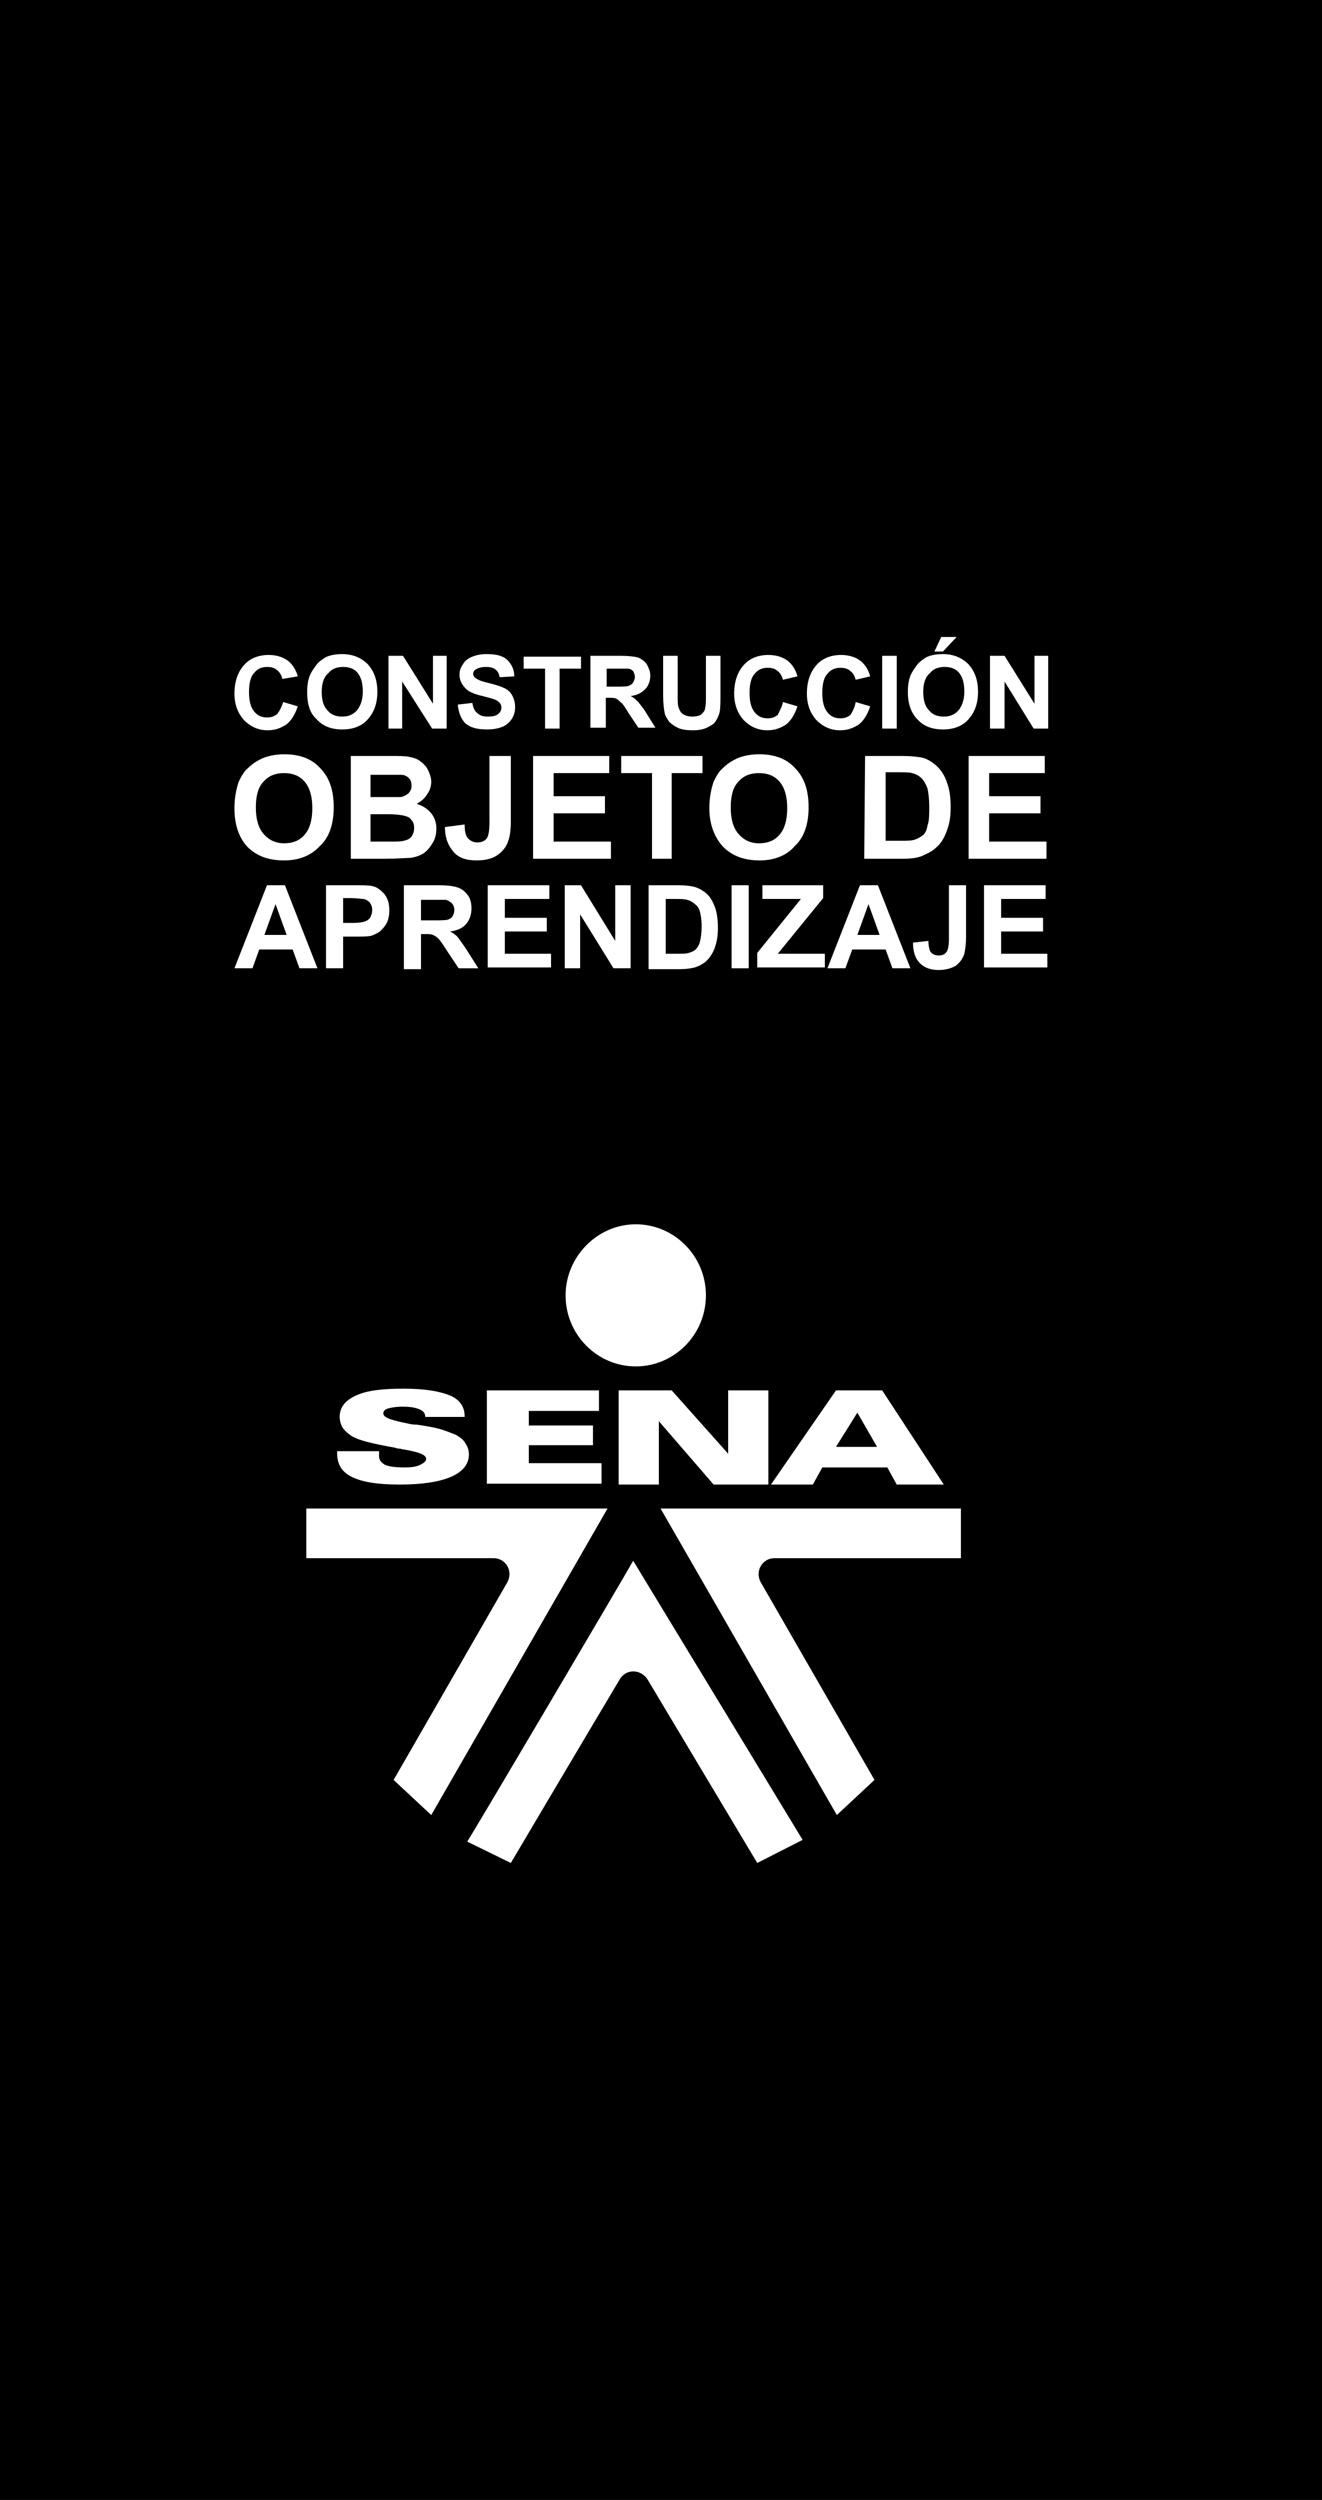 <?xml version="1.0" encoding="utf-8"?>
<!-- Generator: Adobe Illustrator 19.0.0, SVG Export Plug-In . SVG Version: 6.00 Build 0)  -->
<svg version="1.1" id="Capa_1" xmlns="http://www.w3.org/2000/svg" xmlns:xlink="http://www.w3.org/1999/xlink" x="0px" y="0px"
	 viewBox="-228 250.5 154.5 292" style="enable-background:new -228 250.5 154.5 292;" xml:space="preserve">
<style type="text/css">
	.st0{fill:#FFFFFF;}
</style>
<rect id="XMLID_54_" x="-228" y="250.5" width="154.5" height="292"/>
<g id="XMLID_127_">
	<g id="XMLID_862_">
		<path id="XMLID_872_" class="st0" d="M-153.7,393.5c4.5,0,8.2,3.7,8.2,8.3s-3.7,8.3-8.2,8.3s-8.2-3.7-8.2-8.3
			C-161.9,397.3-158.2,393.5-153.7,393.5"/>
		<path id="XMLID_866_" class="st0" d="M-183.7,420.3L-183.7,420.3v0.3c0,0.4,0.2,0.7,0.7,1c0.5,0.2,1.2,0.3,2.3,0.3
			c0.8,0,1.4-0.1,1.8-0.3c0.4-0.2,0.7-0.4,0.7-0.7c0-0.5-0.9-0.8-2.6-1.1c-0.2,0-0.4-0.1-0.5-0.1c-0.1,0-0.3,0-0.5-0.1
			c-2.8-0.5-4.5-0.9-5.3-1.5c-0.4-0.3-0.7-0.6-0.9-0.9c-0.2-0.4-0.3-0.8-0.3-1.2c0-1.1,0.6-1.9,1.9-2.5c1.3-0.6,3.1-0.8,5.6-0.8
			c2.4,0,4.2,0.3,5.4,0.8c1.2,0.5,1.7,1.4,1.7,2.4v0.1h-4.6l0,0c0-0.4-0.2-0.7-0.7-0.9c-0.5-0.2-1.1-0.3-2-0.3
			c-0.7,0-1.2,0.1-1.6,0.2c-0.4,0.1-0.6,0.3-0.6,0.6c0,0.5,1,0.8,3,1.2c0.4,0.1,0.7,0.1,0.9,0.1c1.4,0.2,2.4,0.4,3,0.6
			c0.6,0.2,1.1,0.4,1.6,0.6c0.5,0.3,0.9,0.6,1.1,1c0.3,0.4,0.4,0.9,0.4,1.3c0,1.1-0.7,2-2.1,2.6c-1.4,0.6-3.4,0.9-6,0.9
			c-2.6,0-4.4-0.3-5.6-0.9s-1.7-1.5-1.7-2.8V420h4.9V420.3z M-171.1,423.9v-11h13.1v2.4h-8.2v1.7h7.5v2.3h-7.5v2.1h8.5v2.4h-13.4
			V423.9z M-155.7,423.9v-11h6.2l6.6,7.4v-7.4h4.7v11h-6.4l-6.4-7.4v7.4H-155.7z M-125.5,419.5l-2.3-4l-2.5,4H-125.5z M-133,423.9
			h-4.9l7.6-11h5.4l7.2,11h-5.5l-1.1-2h-7.6L-133,423.9z"/>
		<path id="XMLID_865_" class="st0" d="M-177.6,462.5l-4.4-4.1l13.3-23.1c0.7-1.3-0.2-2.8-1.6-2.8h-21.9v-5.8h35.2L-177.6,462.5z"/>
		<path id="XMLID_864_" class="st0" d="M-130.2,462.5l4.4-4.1l-13.3-23.1c-0.7-1.3,0.2-2.8,1.6-2.8h21.8v-5.8h-35.1L-130.2,462.5z"
			/>
		<path id="XMLID_863_" class="st0" d="M-154,432.8L-154,432.8l19.8,32.6l-5.3,2.7l-12.8-21.4c-0.8-1.3-2.6-1.3-3.3,0
			c-4.3,7.2-12.7,21.4-12.7,21.4l-5.1-2.5C-173.3,465.6-155,434.6-154,432.8"/>
	</g>
	<g id="XMLID_96_">
		<g id="XMLID_78_">
			<path id="XMLID_97_" class="st0" d="M-194.9,332.5l1.7,0.5c-0.3,0.9-0.7,1.6-1.3,2.1c-0.6,0.4-1.3,0.7-2.2,0.7
				c-1.1,0-2-0.4-2.8-1.2c-0.7-0.8-1.1-1.8-1.1-3.1c0-1.4,0.4-2.5,1.1-3.3c0.7-0.8,1.7-1.2,2.9-1.2c1,0,1.9,0.3,2.5,0.9
				c0.4,0.4,0.7,0.9,0.9,1.6l-1.8,0.3c-0.1-0.4-0.3-0.8-0.6-1c-0.3-0.3-0.7-0.4-1.2-0.4c-0.6,0-1.1,0.2-1.5,0.7
				c-0.4,0.4-0.6,1.2-0.6,2.2c0,1.1,0.2,1.8,0.6,2.3c0.4,0.5,0.9,0.7,1.5,0.7c0.5,0,0.8-0.1,1.2-0.4
				C-195.3,333.5-195.1,333.1-194.9,332.5z"/>
			<path id="XMLID_99_" class="st0" d="M-192.1,331.4c0-0.9,0.1-1.6,0.4-2.2c0.2-0.4,0.5-0.8,0.8-1.2c0.3-0.3,0.7-0.6,1.1-0.8
				c0.5-0.2,1.1-0.3,1.8-0.3c1.2,0,2.2,0.4,3,1.2c0.7,0.8,1.1,1.8,1.1,3.2s-0.4,2.4-1.1,3.2s-1.7,1.2-3,1.2s-2.3-0.4-3-1.2
				C-191.8,333.8-192.1,332.7-192.1,331.4z M-190.4,331.3c0,1,0.2,1.7,0.7,2.2c0.4,0.5,1,0.7,1.7,0.7s1.2-0.2,1.7-0.7
				c0.4-0.5,0.7-1.2,0.7-2.2s-0.2-1.7-0.6-2.2c-0.4-0.5-1-0.7-1.7-0.7c-0.7,0-1.3,0.2-1.7,0.7C-190.2,329.6-190.4,330.4-190.4,331.3
				z"/>
			<path id="XMLID_102_" class="st0" d="M-182.6,335.6v-8.5h1.7l3.5,5.6v-5.6h1.6v8.5h-1.7l-3.5-5.5v5.5H-182.6z"/>
			<path id="XMLID_104_" class="st0" d="M-174.5,332.8l1.7-0.2c0.1,0.6,0.3,1,0.6,1.2c0.3,0.3,0.7,0.4,1.2,0.4c0.6,0,1-0.1,1.2-0.3
				c0.3-0.2,0.4-0.5,0.4-0.8c0-0.2-0.1-0.4-0.2-0.5c-0.1-0.1-0.3-0.3-0.6-0.4c-0.2-0.1-0.7-0.2-1.4-0.4c-0.9-0.2-1.6-0.5-1.9-0.8
				c-0.5-0.5-0.8-1-0.8-1.7c0-0.4,0.1-0.8,0.4-1.2c0.2-0.4,0.6-0.7,1.1-0.9c0.5-0.2,1-0.3,1.7-0.3c1.1,0,1.9,0.2,2.4,0.7
				s0.8,1.1,0.8,1.9l-1.7,0.1c-0.1-0.4-0.2-0.7-0.5-0.9c-0.2-0.2-0.6-0.3-1.1-0.3s-0.9,0.1-1.2,0.3c-0.2,0.1-0.3,0.3-0.3,0.5
				c0,0.2,0.1,0.4,0.3,0.5c0.2,0.2,0.7,0.4,1.6,0.6c0.8,0.2,1.4,0.4,1.8,0.6c0.4,0.2,0.7,0.5,0.9,0.9c0.2,0.4,0.3,0.8,0.3,1.3
				s-0.1,0.9-0.4,1.4c-0.3,0.4-0.6,0.7-1.1,0.9c-0.5,0.2-1.1,0.3-1.8,0.3c-1.1,0-1.9-0.2-2.5-0.7
				C-174.1,334.5-174.4,333.8-174.5,332.8z"/>
			<path id="XMLID_106_" class="st0" d="M-164.3,335.6v-7h-2.5v-1.4h6.7v1.4h-2.5v7H-164.3z"/>
			<path id="XMLID_111_" class="st0" d="M-159,335.6v-8.5h3.6c0.9,0,1.6,0.1,2,0.2c0.4,0.2,0.7,0.4,1,0.8c0.2,0.4,0.4,0.8,0.4,1.3
				c0,0.6-0.2,1.2-0.6,1.6c-0.4,0.4-0.9,0.7-1.7,0.8c0.4,0.2,0.7,0.5,0.9,0.7c0.2,0.3,0.6,0.7,1,1.4l1,1.6h-2l-1.2-1.8
				c-0.4-0.7-0.7-1.1-0.9-1.2c-0.2-0.2-0.3-0.3-0.5-0.4c-0.2-0.1-0.5-0.1-0.9-0.1h-0.3v3.5h-1.8V335.6z M-157.3,330.7h1.3
				c0.8,0,1.3,0,1.5-0.1s0.4-0.2,0.5-0.4c0.1-0.2,0.2-0.4,0.2-0.6c0-0.3-0.1-0.5-0.2-0.7c-0.2-0.2-0.4-0.3-0.6-0.3
				c-0.1,0-0.6,0-1.2,0h-1.3v2.1H-157.3z"/>
			<path id="XMLID_114_" class="st0" d="M-150.5,327.1h1.7v4.6c0,0.7,0,1.2,0.1,1.4c0.1,0.3,0.2,0.6,0.5,0.8
				c0.3,0.2,0.7,0.3,1.1,0.3c0.5,0,0.9-0.1,1.1-0.3c0.2-0.2,0.4-0.4,0.4-0.7c0.1-0.3,0.1-0.8,0.1-1.4v-4.7h1.7v4.4
				c0,1,0,1.7-0.1,2.2c-0.1,0.4-0.3,0.8-0.5,1.1c-0.2,0.3-0.6,0.5-1,0.7c-0.4,0.2-1,0.3-1.6,0.3c-0.8,0-1.4-0.1-1.8-0.3
				c-0.4-0.2-0.7-0.4-1-0.7c-0.2-0.3-0.4-0.6-0.5-0.9c-0.1-0.5-0.2-1.2-0.2-2.1C-150.5,331.8-150.5,327.1-150.5,327.1z"/>
			<path id="XMLID_116_" class="st0" d="M-136.5,332.5l1.7,0.5c-0.3,0.9-0.7,1.6-1.3,2.1c-0.6,0.4-1.3,0.7-2.2,0.7
				c-1.1,0-2-0.4-2.8-1.2c-0.7-0.8-1.1-1.8-1.1-3.1c0-1.4,0.4-2.5,1.1-3.3c0.7-0.8,1.7-1.2,2.9-1.2c1,0,1.9,0.3,2.5,0.9
				c0.4,0.4,0.7,0.9,0.9,1.6l-1.7,0.4c-0.1-0.4-0.3-0.8-0.6-1c-0.3-0.3-0.7-0.4-1.2-0.4c-0.6,0-1.1,0.2-1.5,0.7
				c-0.4,0.4-0.6,1.2-0.6,2.2c0,1.1,0.2,1.8,0.6,2.3c0.4,0.5,0.9,0.7,1.5,0.7c0.5,0,0.8-0.1,1.2-0.4
				C-136.9,333.5-136.6,333.1-136.5,332.5z"/>
			<path id="XMLID_118_" class="st0" d="M-128,332.5l1.7,0.5c-0.3,0.9-0.7,1.6-1.3,2.1c-0.6,0.4-1.3,0.7-2.2,0.7
				c-1.1,0-2-0.4-2.8-1.2c-0.7-0.8-1.1-1.8-1.1-3.1c0-1.4,0.4-2.5,1.1-3.3c0.7-0.8,1.7-1.2,2.9-1.2c1,0,1.9,0.3,2.5,0.9
				c0.4,0.4,0.7,0.9,0.9,1.6l-1.7,0.4c-0.1-0.4-0.3-0.8-0.6-1c-0.3-0.3-0.7-0.4-1.2-0.4c-0.6,0-1.1,0.2-1.5,0.7
				c-0.4,0.4-0.6,1.2-0.6,2.2c0,1.1,0.2,1.8,0.6,2.3c0.4,0.5,0.9,0.7,1.5,0.7c0.5,0,0.8-0.1,1.2-0.4
				C-128.3,333.5-128.1,333.1-128,332.5z"/>
			<path id="XMLID_157_" class="st0" d="M-124.9,335.6v-8.5h1.7v8.5H-124.9z"/>
			<path id="XMLID_159_" class="st0" d="M-121.9,331.4c0-0.9,0.1-1.6,0.4-2.2c0.2-0.4,0.5-0.8,0.8-1.2c0.3-0.3,0.7-0.6,1.1-0.8
				c0.5-0.2,1.1-0.3,1.8-0.3c1.2,0,2.2,0.4,3,1.2c0.7,0.8,1.1,1.8,1.1,3.2s-0.4,2.4-1.1,3.2s-1.7,1.2-3,1.2s-2.3-0.4-3-1.2
				C-121.5,333.8-121.9,332.7-121.9,331.4z M-120.1,331.3c0,1,0.2,1.7,0.7,2.2c0.4,0.5,1,0.7,1.7,0.7s1.2-0.2,1.7-0.7
				c0.4-0.5,0.7-1.2,0.7-2.2s-0.2-1.7-0.6-2.2s-1-0.7-1.7-0.7s-1.3,0.2-1.7,0.7C-119.9,329.6-120.1,330.4-120.1,331.3z
				 M-118.8,326.6l0.8-1.7h1.8l-1.6,1.7H-118.8z"/>
			<path id="XMLID_163_" class="st0" d="M-112.3,335.6v-8.5h1.7l3.5,5.6v-5.6h1.6v8.5h-1.7l-3.4-5.5v5.5H-112.3z"/>
		</g>
		<g id="XMLID_94_">
			<path id="XMLID_190_" class="st0" d="M-190.9,363.6h-2.1l-0.8-2.2h-3.9l-0.8,2.2h-2.1l3.8-9.7h2.1L-190.9,363.6z M-194.5,359.7
				l-1.3-3.6l-1.3,3.6H-194.5z"/>
			<path id="XMLID_193_" class="st0" d="M-189.9,363.6v-9.7h3.1c1.2,0,2,0,2.3,0.1c0.6,0.1,1,0.5,1.4,0.9c0.4,0.5,0.6,1.1,0.6,1.9
				c0,0.6-0.1,1.1-0.3,1.5c-0.2,0.4-0.5,0.7-0.8,1c-0.3,0.2-0.7,0.4-1,0.5c-0.5,0.1-1.1,0.1-2,0.1h-1.3v3.7H-189.9z M-187.9,355.5
				v2.8h1.1c0.8,0,1.3-0.1,1.5-0.2c0.3-0.1,0.5-0.3,0.6-0.5c0.1-0.2,0.2-0.5,0.2-0.8c0-0.4-0.1-0.6-0.3-0.9
				c-0.2-0.2-0.5-0.4-0.8-0.4c-0.2,0-0.7-0.1-1.4-0.1h-0.9V355.5z"/>
			<path id="XMLID_196_" class="st0" d="M-180.8,363.6v-9.7h4.1c1,0,1.8,0.1,2.3,0.3s0.8,0.5,1.1,0.9s0.4,1,0.4,1.5
				c0,0.7-0.2,1.3-0.6,1.8s-1.1,0.8-1.9,0.9c0.4,0.2,0.8,0.5,1,0.8c0.2,0.3,0.6,0.8,1.1,1.6l1.2,1.9h-2.3l-1.4-2.1
				c-0.5-0.8-0.8-1.2-1-1.4c-0.2-0.2-0.4-0.3-0.6-0.4c-0.2-0.1-0.5-0.1-1-0.1h-0.4v4.1h-2V363.6z M-178.8,358h1.4
				c0.9,0,1.5,0,1.8-0.1c0.2-0.1,0.4-0.2,0.5-0.4c0.1-0.2,0.2-0.4,0.2-0.7c0-0.3-0.1-0.6-0.3-0.8c-0.2-0.2-0.4-0.3-0.7-0.4
				c-0.2,0-0.6,0-1.4,0h-1.5V358z"/>
			<path id="XMLID_199_" class="st0" d="M-171,363.6v-9.7h7.2v1.6h-5.2v2.2h4.9v1.6h-4.9v2.6h5.4v1.6h-7.4V363.6z"/>
			<path id="XMLID_201_" class="st0" d="M-162,363.6v-9.7h1.9l4,6.5v-6.5h1.8v9.7h-2l-3.9-6.3v6.3H-162z"/>
			<path id="XMLID_204_" class="st0" d="M-152.2,353.9h3.6c0.8,0,1.4,0.1,1.8,0.2c0.6,0.2,1.1,0.5,1.5,0.9c0.4,0.4,0.7,1,0.9,1.6
				c0.2,0.6,0.3,1.4,0.3,2.3c0,0.8-0.1,1.5-0.3,2.1c-0.2,0.7-0.6,1.3-1,1.7c-0.3,0.3-0.8,0.6-1.4,0.8c-0.4,0.1-1,0.2-1.7,0.2h-3.7
				C-152.2,363.7-152.2,353.9-152.2,353.9z M-150.2,355.5v6.4h1.5c0.5,0,0.9,0,1.2-0.1c0.3-0.1,0.6-0.2,0.8-0.4
				c0.2-0.2,0.4-0.5,0.5-0.9s0.2-1,0.2-1.8c0-0.8-0.1-1.3-0.2-1.7s-0.3-0.7-0.6-0.9c-0.2-0.2-0.5-0.4-0.9-0.5
				c-0.3-0.1-0.8-0.1-1.6-0.1H-150.2z"/>
			<path id="XMLID_207_" class="st0" d="M-142.5,363.6v-9.7h2v9.7H-142.5z"/>
			<path id="XMLID_209_" class="st0" d="M-139.5,363.6v-1.8l5.1-6.3h-4.5v-1.6h7.1v1.5l-5.3,6.5h5.5v1.6h-7.9V363.6z"/>
			<path id="XMLID_211_" class="st0" d="M-121.6,363.6h-2.1l-0.8-2.2h-3.9l-0.8,2.2h-2.1l3.8-9.7h2.1L-121.6,363.6z M-125.2,359.7
				l-1.3-3.6l-1.3,3.6H-125.2z"/>
			<path id="XMLID_214_" class="st0" d="M-117.1,353.9h2v6.1c0,0.8-0.1,1.4-0.2,1.9c-0.2,0.6-0.5,1-1,1.4c-0.5,0.3-1.2,0.5-2,0.5
				c-1,0-1.7-0.3-2.2-0.8s-0.8-1.3-0.8-2.4l1.8-0.2c0,0.6,0.1,0.9,0.2,1.2c0.2,0.3,0.5,0.5,1,0.5c0.4,0,0.7-0.1,0.9-0.4
				c0.2-0.2,0.3-0.8,0.3-1.6C-117.1,360.1-117.1,353.9-117.1,353.9z"/>
			<path id="XMLID_216_" class="st0" d="M-113,363.6v-9.7h7.2v1.6h-5.2v2.2h4.9v1.6h-4.9v2.6h5.4v1.6h-7.4V363.6z"/>
		</g>
		<g id="XMLID_71_">
			<path id="XMLID_165_" class="st0" d="M-200.6,344.9c0-1.2,0.2-2.2,0.5-3.1c0.3-0.6,0.6-1.2,1.1-1.6c0.5-0.5,1-0.8,1.6-1.1
				c0.7-0.3,1.6-0.5,2.6-0.5c1.8,0,3.2,0.5,4.2,1.6c1.1,1.1,1.6,2.6,1.6,4.6c0,1.9-0.5,3.5-1.6,4.5c-1,1.1-2.4,1.7-4.2,1.7
				s-3.2-0.5-4.3-1.6C-200.1,348.3-200.6,346.8-200.6,344.9z M-198.1,344.8c0,1.4,0.3,2.4,0.9,3.1c0.6,0.7,1.4,1.1,2.4,1.1
				s1.8-0.3,2.4-1c0.6-0.7,0.9-1.7,0.9-3.1c0-1.4-0.3-2.4-0.9-3.1c-0.6-0.7-1.4-1-2.4-1s-1.8,0.3-2.4,1
				C-197.8,342.4-198.1,343.4-198.1,344.8z"/>
			<path id="XMLID_170_" class="st0" d="M-187.1,338.8h4.8c0.9,0,1.7,0,2.1,0.1c0.5,0.1,0.9,0.2,1.3,0.5c0.4,0.3,0.7,0.6,0.9,1
				c0.2,0.4,0.4,0.9,0.4,1.4c0,0.6-0.2,1.1-0.5,1.5c-0.3,0.5-0.7,0.8-1.2,1.1c0.7,0.2,1.3,0.6,1.7,1.1c0.4,0.5,0.6,1.1,0.6,1.8
				c0,0.5-0.1,1.1-0.4,1.6c-0.3,0.5-0.6,0.9-1,1.2c-0.4,0.3-1,0.5-1.6,0.6c-0.4,0-1.4,0.1-2.9,0.1h-4.1v-12H-187.1z M-184.7,340.8
				v2.8h1.6c0.9,0,1.5,0,1.8,0c0.4,0,0.7-0.2,1-0.4c0.2-0.2,0.4-0.5,0.4-0.9c0-0.4-0.1-0.7-0.3-0.9c-0.2-0.2-0.5-0.4-0.9-0.4
				c-0.2,0-0.9,0-2.1,0h-1.5V340.8z M-184.7,345.6v3.2h2.2c0.9,0,1.4,0,1.7-0.1c0.4-0.1,0.7-0.2,0.9-0.5c0.2-0.3,0.3-0.6,0.3-1
				c0-0.4-0.1-0.7-0.3-0.9c-0.2-0.3-0.4-0.4-0.8-0.5c-0.3-0.1-1-0.2-2.1-0.2H-184.7z"/>
			<path id="XMLID_174_" class="st0" d="M-170.7,338.8h2.4v7.6c0,1-0.1,1.8-0.3,2.3c-0.2,0.7-0.7,1.3-1.3,1.7
				c-0.6,0.4-1.4,0.6-2.4,0.6c-1.2,0-2.1-0.3-2.7-1c-0.6-0.7-1-1.6-1-2.9l2.3-0.3c0,0.7,0.1,1.2,0.3,1.5c0.3,0.4,0.7,0.6,1.2,0.6
				s0.9-0.2,1.1-0.5c0.2-0.3,0.3-0.9,0.3-1.9v-7.7H-170.7z"/>
			<path id="XMLID_176_" class="st0" d="M-165.7,350.8v-12h8.9v2h-6.5v2.7h6v2h-6v3.3h6.7v2H-165.7z"/>
			<path id="XMLID_178_" class="st0" d="M-151.8,350.8v-10h-3.6v-2h9.5v2h-3.6v10H-151.8z"/>
			<path id="XMLID_180_" class="st0" d="M-145.1,344.9c0-1.2,0.2-2.2,0.5-3.1c0.3-0.6,0.6-1.2,1.1-1.6c0.5-0.5,1-0.8,1.6-1.1
				c0.7-0.3,1.6-0.5,2.6-0.5c1.8,0,3.2,0.5,4.2,1.6c1.1,1.1,1.6,2.6,1.6,4.6c0,1.9-0.5,3.5-1.6,4.5c-0.9,1.1-2.4,1.7-4.1,1.7
				c-1.8,0-3.2-0.5-4.3-1.6C-144.5,348.3-145.1,346.8-145.1,344.9z M-142.6,344.8c0,1.4,0.3,2.4,0.9,3.1c0.6,0.7,1.4,1.1,2.4,1.1
				s1.8-0.3,2.4-1c0.6-0.7,0.9-1.7,0.9-3.1c0-1.4-0.3-2.4-0.9-3.1c-0.6-0.7-1.4-1-2.4-1s-1.8,0.3-2.4,1
				C-142.3,342.4-142.6,343.4-142.6,344.8z"/>
			<path id="XMLID_183_" class="st0" d="M-126.9,338.8h4.4c1,0,1.8,0.1,2.3,0.2c0.7,0.2,1.3,0.6,1.8,1.1s0.9,1.2,1.1,1.9
				c0.3,0.8,0.4,1.7,0.4,2.8c0,1-0.1,1.8-0.4,2.6c-0.3,0.9-0.7,1.6-1.3,2.1c-0.4,0.4-1,0.7-1.7,1c-0.5,0.2-1.2,0.3-2.1,0.3h-4.6
				L-126.9,338.8L-126.9,338.8z M-124.5,340.8v7.9h1.8c0.7,0,1.2,0,1.5-0.1c0.4-0.1,0.7-0.3,1-0.5c0.3-0.2,0.5-0.6,0.6-1.2
				c0.2-0.5,0.2-1.3,0.2-2.2s-0.1-1.6-0.2-2.1c-0.2-0.5-0.4-0.9-0.7-1.2c-0.3-0.3-0.7-0.5-1.1-0.6c-0.3-0.1-1-0.1-2-0.1h-1.1V340.8z
				"/>
			<path id="XMLID_188_" class="st0" d="M-114.8,350.8v-12h8.9v2h-6.5v2.7h6v2h-6v3.3h6.7v2H-114.8z"/>
		</g>
	</g>
</g>
</svg>
